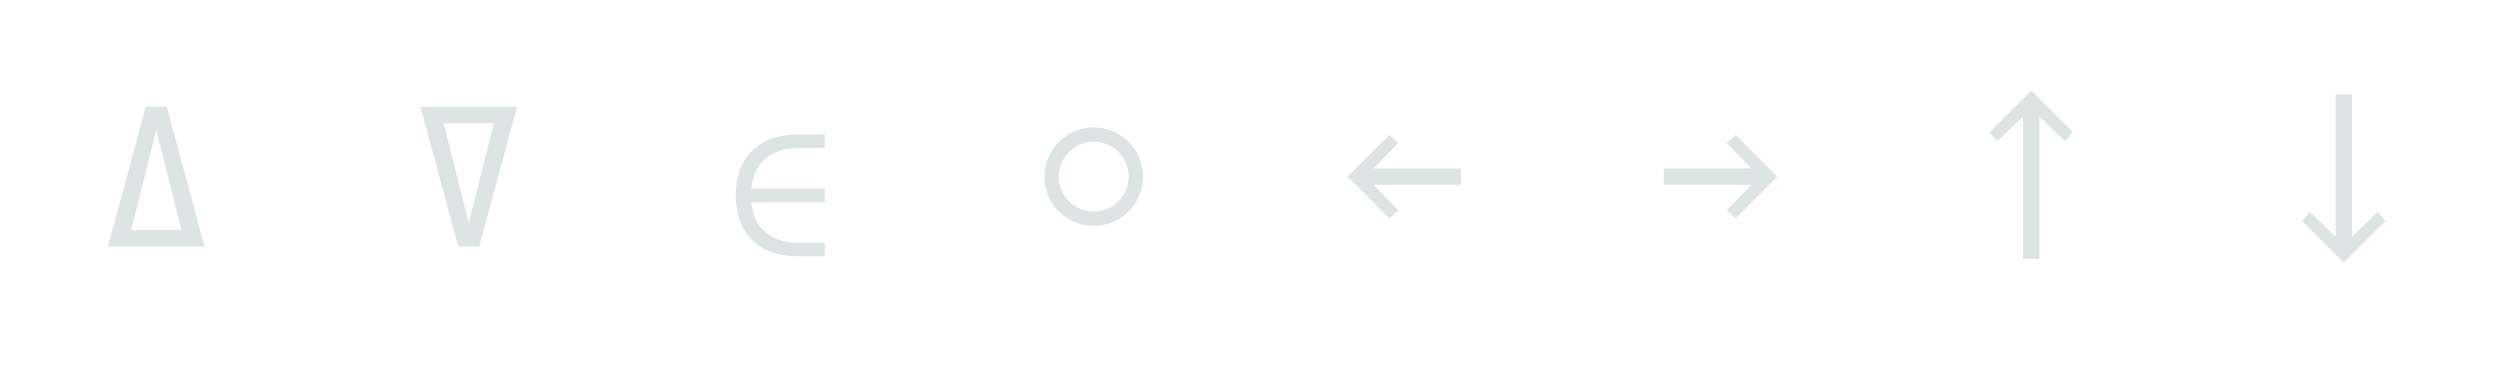 <?xml version="1.0" encoding="UTF-8" standalone="no"?>
<svg height="160" viewBox="0 0 1024 160" width="1024" xmlns="http://www.w3.org/2000/svg">
<defs>
<path d="M 44 -42 L 205 -638 L 295 -638 L 456 -42 Z M 357 -112 L 275 -439 Q 268 -464 262 -489 Q 256 -514 250 -540 Q 244 -514 238 -489 Q 232 -464 225 -439 L 143 -112 Z " id="path1"/>
<path d="M 295 -42 L 205 -42 L 44 -638 L 456 -638 Z M 250 -140 Q 256 -166 262 -191 Q 268 -216 275 -241 L 357 -568 L 143 -568 L 225 -241 Q 232 -216 238 -191 Q 244 -166 250 -140 Z " id="path2"/>
<path d="M 324 0 Q 289 0 253.5 -6 Q 218 -12 186 -27 Q 154 -42 128 -67 Q 102 -92 85.5 -123 Q 69 -154 62.5 -189.5 Q 56 -225 56 -260 Q 56 -295 62.5 -330.5 Q 69 -366 85.5 -397 Q 102 -428 128 -453 Q 154 -478 186 -493 Q 218 -508 253.5 -514 Q 289 -520 324 -520 L 436 -520 L 436 -462 L 324 -462 Q 299 -462 274.5 -458 Q 250 -454 227.5 -444 Q 205 -434 185.5 -418.5 Q 166 -403 152.5 -382.5 Q 139 -362 132 -338 Q 125 -314 122 -289 L 436 -289 L 436 -231 L 122 -231 Q 125 -206 132 -182 Q 139 -158 152.5 -137.5 Q 166 -117 185.5 -101.5 Q 205 -86 227.5 -76 Q 250 -66 274.5 -62 Q 299 -58 324 -58 L 436 -58 L 436 0 Z " id="path3"/>
<path d="M 250 -130 Q 223 -130 196 -137 Q 169 -144 145 -158 Q 121 -172 101.5 -191.5 Q 82 -211 68 -235 Q 54 -259 47 -286 Q 40 -313 40 -340 Q 40 -367 47 -394 Q 54 -421 68 -445 Q 82 -469 101.5 -488.5 Q 121 -508 145 -522 Q 169 -536 196 -543 Q 223 -550 250 -550 Q 277 -550 304 -543 Q 331 -536 355 -522 Q 379 -508 398.5 -488.5 Q 418 -469 432 -445 Q 446 -421 453 -394 Q 460 -367 460 -340 Q 460 -313 453 -286 Q 446 -259 432 -235 Q 418 -211 398.5 -191.5 Q 379 -172 355 -158 Q 331 -144 304 -137 Q 277 -130 250 -130 Z M 250 -191 Q 279 -191 307 -202.5 Q 335 -214 355.5 -234.5 Q 376 -255 387.5 -283 Q 399 -311 399 -340 Q 399 -369 387.5 -397 Q 376 -425 355.5 -445.5 Q 335 -466 307 -477.5 Q 279 -489 250 -489 Q 221 -489 193 -477.5 Q 165 -466 144.5 -445.5 Q 124 -425 112.5 -397 Q 101 -369 101 -340 Q 101 -311 112.5 -283 Q 124 -255 144.5 -234.5 Q 165 -214 193 -202.5 Q 221 -191 250 -191 Z " id="path4"/>
<path d="M 178 -162 L 0 -340 L 178 -518 L 216 -484 L 111 -375 L 484 -375 L 484 -305 L 111 -305 L 216 -196 Z " id="path5"/>
<path d="M 322 -162 L 284 -196 L 389 -305 L 16 -305 L 16 -375 L 389 -375 L 284 -484 L 322 -518 L 500 -340 Z " id="path6"/>
<path d="M 215 11 L 215 -596 L 106 -491 L 72 -529 L 250 -707 L 428 -529 L 394 -491 L 285 -596 L 285 11 Z " id="path7"/>
<path d="M 250 27 L 72 -151 L 106 -189 L 215 -84 L 215 -691 L 285 -691 L 285 -84 L 394 -189 L 428 -151 Z " id="path8"/>
</defs>
<g>
<g data-source-text="∆" fill="#dee4e3" transform="translate(40 104.992) rotate(0) scale(0.096)">
<use href="#path1" transform="translate(0 0)"/>
</g>
</g>
<g>
<g data-source-text="∇" fill="#dee4e3" transform="translate(168 104.992) rotate(0) scale(0.096)">
<use href="#path2" transform="translate(0 0)"/>
</g>
</g>
<g>
<g data-source-text="∊" fill="#dee4e3" transform="translate(296 104.992) rotate(0) scale(0.096)">
<use href="#path3" transform="translate(0 0)"/>
</g>
</g>
<g>
<g data-source-text="○" fill="#dee4e3" transform="translate(424 104.992) rotate(0) scale(0.096)">
<use href="#path4" transform="translate(0 0)"/>
</g>
</g>
<g>
<g data-source-text="←" fill="#dee4e3" transform="translate(552 104.992) rotate(0) scale(0.096)">
<use href="#path5" transform="translate(0 0)"/>
</g>
</g>
<g>
<g data-source-text="→" fill="#dee4e3" transform="translate(680 104.992) rotate(0) scale(0.096)">
<use href="#path6" transform="translate(0 0)"/>
</g>
</g>
<g>
<g data-source-text="↑" fill="#dee4e3" transform="translate(808 104.992) rotate(0) scale(0.096)">
<use href="#path7" transform="translate(0 0)"/>
</g>
</g>
<g>
<g data-source-text="↓" fill="#dee4e3" transform="translate(936 104.992) rotate(0) scale(0.096)">
<use href="#path8" transform="translate(0 0)"/>
</g>
</g>
</svg>
